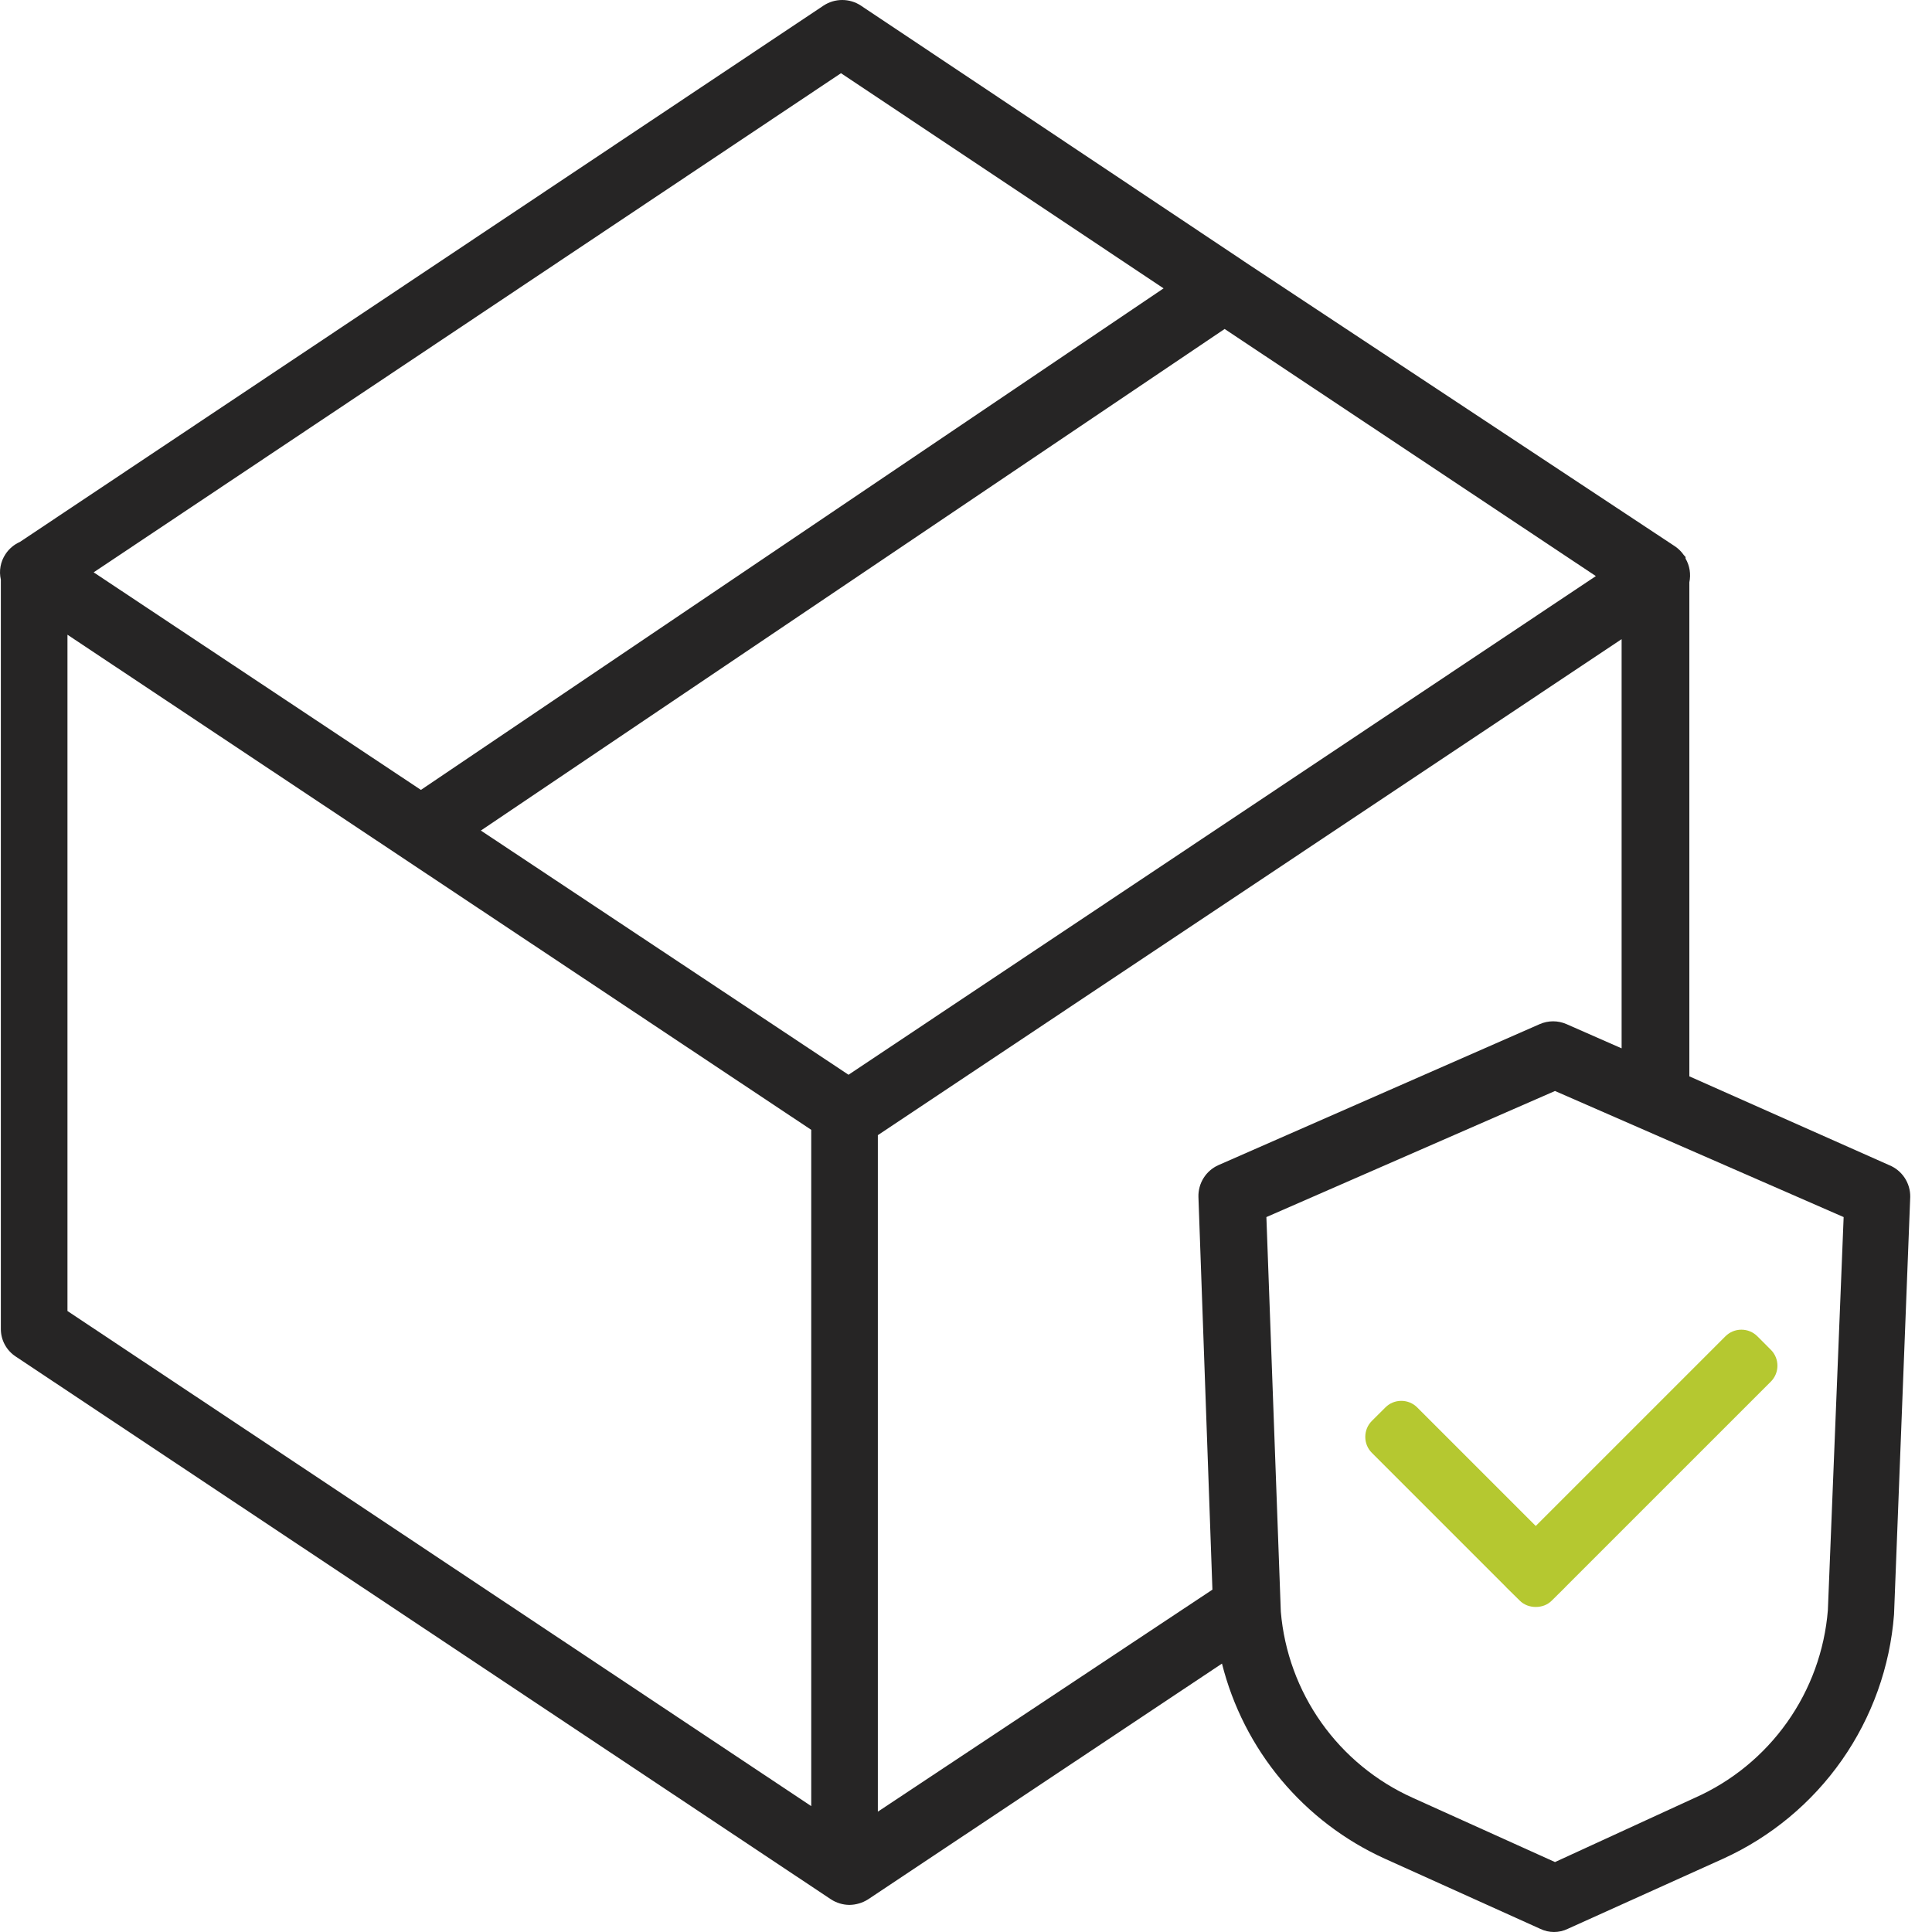 <svg width="75" height="75" viewBox="0 0 75 75" fill="none" xmlns="http://www.w3.org/2000/svg">
<g clip-path="url(#clip0)">
<path d="M73.337 45.23L65.58 41.783V22.606C65.647 22.291 65.595 21.962 65.433 21.683V21.623L65.364 21.546C65.275 21.418 65.164 21.307 65.037 21.218L48.299 10.151L48.187 10.074L33.414 0.214C33.2 0.074 32.95 0 32.694 0C32.439 0 32.189 0.074 31.974 0.214L0.774 21.037C0.546 21.138 0.351 21.302 0.214 21.511C0.118 21.655 0.052 21.817 0.021 21.988C-0.011 22.158 -0.006 22.333 0.033 22.502V51.582C0.031 51.796 0.083 52.007 0.184 52.195C0.285 52.383 0.432 52.543 0.61 52.66L32.259 73.733C32.472 73.871 32.72 73.946 32.974 73.948C33.231 73.945 33.482 73.87 33.698 73.733L47.437 64.58C47.853 66.237 48.638 67.779 49.733 69.091C50.829 70.403 52.206 71.451 53.763 72.156L59.796 74.879C59.962 74.959 60.143 75 60.326 75C60.51 75 60.691 74.959 60.856 74.879L66.89 72.156C68.743 71.314 70.337 69.991 71.505 68.323C72.672 66.655 73.37 64.705 73.526 62.675L74.155 46.463C74.159 46.199 74.083 45.94 73.937 45.72C73.791 45.5 73.581 45.329 73.337 45.23ZM47.299 45.23C47.062 45.336 46.862 45.509 46.724 45.729C46.586 45.948 46.516 46.204 46.523 46.463L47.066 61.71L34.078 70.329V44.067L62.951 24.812V40.697L60.813 39.757C60.649 39.685 60.471 39.647 60.292 39.647C60.112 39.647 59.935 39.685 59.77 39.757L47.299 45.23ZM61.951 22.364L32.94 41.722L18.667 32.242L47.54 12.771L61.951 22.364ZM32.647 2.842L45.17 11.194L16.34 30.664L3.636 22.218L32.647 2.842ZM2.619 24.64L31.492 43.86V70.113L2.619 50.893V24.64ZM70.958 62.502C70.832 64.071 70.285 65.576 69.375 66.859C68.465 68.143 67.225 69.157 65.787 69.794L60.365 72.285L54.849 69.794C53.427 69.156 52.201 68.149 51.299 66.878C50.397 65.606 49.852 64.116 49.721 62.563L49.161 47.247L60.365 42.352L71.57 47.247L70.958 62.502Z" fill="#262525"/>
<path d="M68.744 52.398L68.22 51.874C68.055 51.709 67.836 51.618 67.601 51.618C67.367 51.618 67.147 51.709 66.982 51.874L59.618 59.238L55.017 54.637C54.852 54.472 54.633 54.381 54.398 54.381C54.164 54.381 53.944 54.472 53.78 54.637L53.255 55.16C53.09 55.326 53 55.545 53 55.78C53 56.014 53.09 56.234 53.255 56.398L58.45 61.593C58.457 61.603 58.465 61.612 58.473 61.62L58.997 62.136C59.162 62.3 59.382 62.382 59.618 62.382H59.62C59.855 62.382 60.075 62.3 60.239 62.136L60.764 61.616C60.772 61.607 60.779 61.6 60.783 61.593L68.744 53.634C69.085 53.293 69.085 52.739 68.744 52.398Z" fill="#B5C830"/>
</g>
<defs>
<clipPath id="clip0">
<rect width="75" height="75" fill="white"/>
</clipPath>
</defs>
</svg>
